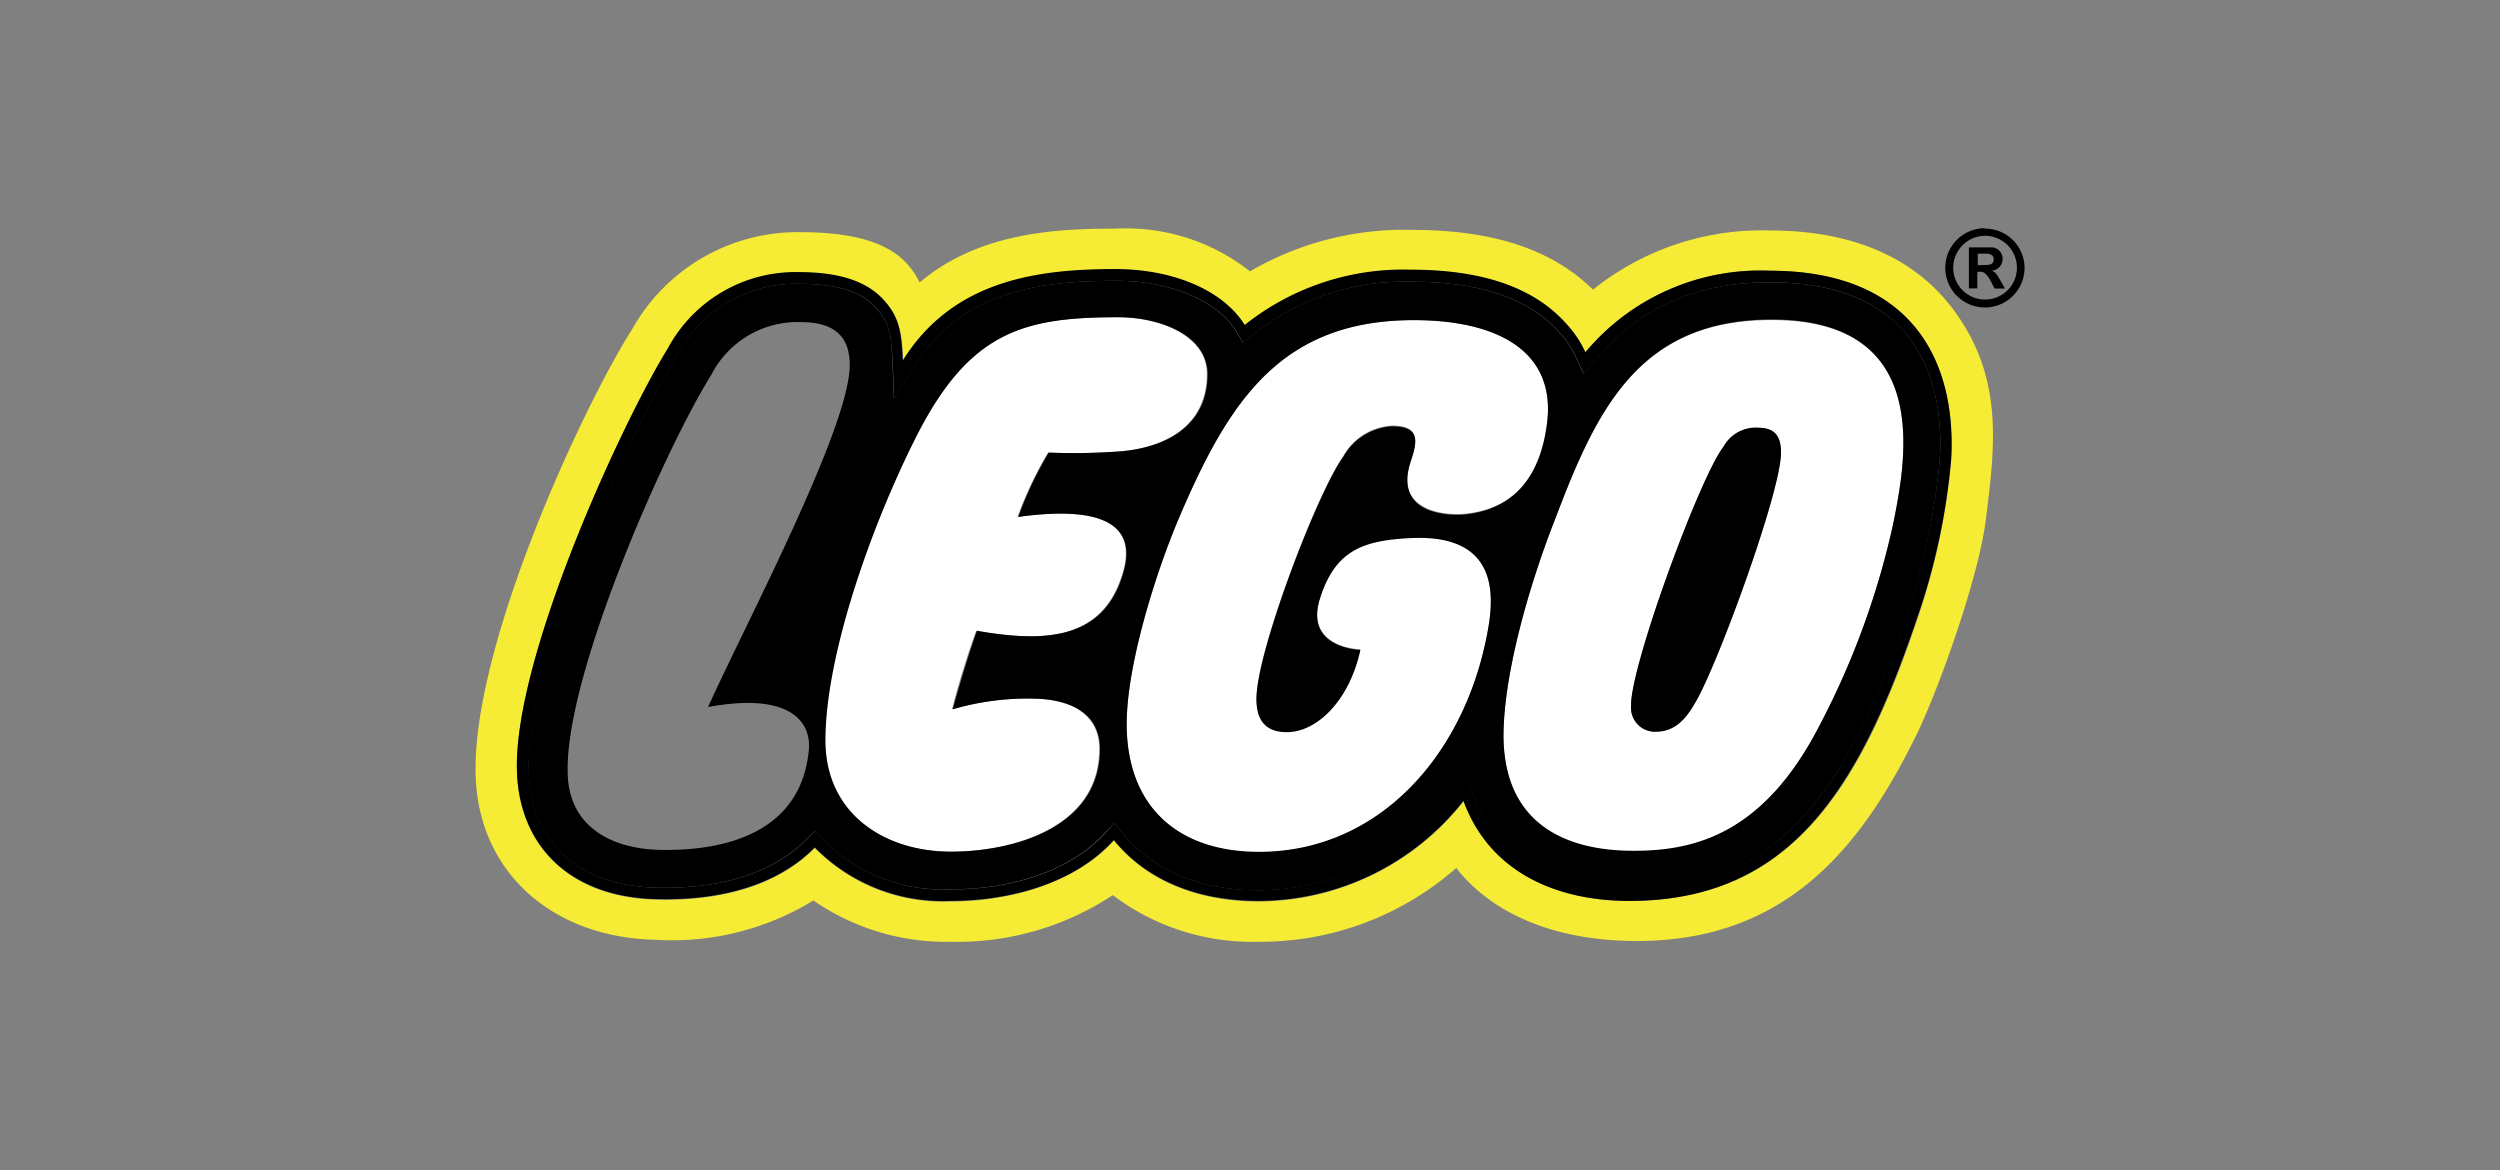 <svg xmlns="http://www.w3.org/2000/svg" viewBox="0 0 164 76.75"><rect x="0" y="0" width="164" height="76.75" fill="#808080" stroke="none"/><defs><style>.cls-1{fill:#fff;}.cls-2{fill:#f6ec36;}.cls-3{fill:none;}</style></defs><title>lego-logo</title><g id="Layer_2" data-name="Layer 2"><g id="Layer_1-2" data-name="Layer 1"><path class="cls-1" d="M92.52,35.25c-3.06.12-4.93.71-5.94,4s2.66,3.34,2.66,3.34c-.74,3.35-2.89,5.39-4.82,5.39-1.16,0-2.3-.52-1.92-3.06.53-3.71,4-12.74,5.62-15a3.91,3.91,0,0,1,3.2-2c1.84,0,1.66,1,1.25,2.23-1.24,3.56,2.5,3.63,3.41,3.56,3.27-.26,5.06-2.36,5.51-6C102.09,22.85,98,21,92.75,21c-8.7,0-12.12,5.29-15.38,12.93-1.53,3.58-3.46,9.69-3.46,13.58,0,5.44,3.33,8.4,8.68,8.4,7.8,0,13.33-6.24,14.91-14C98,39.48,98.62,35,92.52,35.25Z"/><path class="cls-1" d="M66.75,33.91a24.49,24.49,0,0,1,2-4.22,40.71,40.71,0,0,0,4.42-.06c3-.17,6-1.52,6-5.09,0-2.56-3.14-3.73-5.85-3.73-6.2,0-9.78.92-13.3,7.91-2.87,5.69-5.92,14.22-5.92,19.85,0,4.8,3.86,7.3,8.25,7.3,4,0,9.76-1.53,9.76-6.74,0-2.16-1.66-3.23-4.26-3.3a17.58,17.58,0,0,0-5.4.7c.55-2.15,1.23-4.19,1.59-5.15,4.59.81,8.34.53,9.6-3.79C74.63,34.39,72.28,33.15,66.75,33.91Z"/><path class="cls-1" d="M116.47,21c-8.88-.13-11.69,5.76-14.43,13-1.58,4-3.42,10.06-3.42,14.36.06,6,4.45,7.44,8.33,7.49s8.34-.88,12-7.47a52.74,52.74,0,0,0,5.24-14C125,30.33,126.87,21.12,116.47,21Zm-5.25,25.06c-.62,1.06-1.33,1.93-2.59,1.93h-.17A1.57,1.57,0,0,1,107,46.33c-.08-2.53,4.5-15,6.06-17a2.42,2.42,0,0,1,2.36-1.24c1.29,0,1.43,1,1.41,1.76C116.71,32.59,112.66,43.64,111.22,46.08Z"/><path class="cls-2" d="M116.13,15.12A17.72,17.72,0,0,0,104.5,19c-2.75-2.69-6.64-3.92-11.91-3.92A20.08,20.08,0,0,0,82,17.8,13.17,13.17,0,0,0,73.16,15c-3.67,0-8.9.19-12.83,3.53-.91-1.85-2.75-3.3-7.84-3.3a12.44,12.44,0,0,0-11,6.33C38.12,26.88,31,42.36,31.2,50.76c.13,6.35,4.92,10.73,11.79,10.89a17.74,17.74,0,0,0,10.37-2.58,15.25,15.25,0,0,0,9,2.71A18.51,18.51,0,0,0,73,58.72a15.15,15.15,0,0,0,9.53,3.06,19.45,19.45,0,0,0,13-4.84c2.47,3.15,6.71,4.79,11.85,4.79,9.64,0,14.64-5.92,18.39-13.63,1.39-2.88,4-10.08,4.5-14,.59-4.76,1.2-9.26-2.07-13.71C125.9,17.24,122,15.12,116.13,15.12Zm11.87,15a43.27,43.27,0,0,1-2.2,10.43C122,51.9,117.37,59.1,106.9,59.1c-4.76,0-9.15-1.87-10.87-6.56a17.19,17.19,0,0,1-13.44,6.6c-4.18,0-7.45-1.45-9.52-4-2.46,2.71-6.62,4-10.76,4a11.79,11.79,0,0,1-8.86-3.51c-2.26,2.29-5.79,3.5-10.37,3.39-5.81-.13-9.06-3.62-9.17-8.47-.19-7.5,7-23,9.93-27.66a9.5,9.5,0,0,1,8.61-5c2.06,0,4.16.36,5.47,1.74,1.08,1.14,1.25,2.15,1.33,4.06,3.29-5.31,8.85-6,13.94-6,3.91,0,7.13,1.46,8.49,3.67a16.66,16.66,0,0,1,10.89-3.63c4.63,0,8.06,1.13,10.21,3.55A7,7,0,0,1,104,23.11a14.94,14.94,0,0,1,12.07-5.35C125.78,17.76,128.32,24.09,128,30.08Z"/><path d="M115.42,28.06a2.42,2.42,0,0,0-2.36,1.24c-1.56,2-6.14,14.5-6.06,17A1.57,1.57,0,0,0,108.46,48h.17c1.26,0,2-.87,2.59-1.93,1.44-2.44,5.49-13.49,5.61-16.26C116.85,29,116.71,28.08,115.42,28.06Z"/><path d="M116.1,18.52c-4.8,0-8.67,1.68-11.45,5.11l-.77.89-.49-1.05a6.41,6.41,0,0,0-1.13-1.69c-1.94-2.19-5.19-3.3-9.65-3.3A16,16,0,0,0,82.2,21.93l-.66.56-.45-.76c-1.24-2-4.33-3.31-7.86-3.31-5.09,0-10.22.68-13.31,5.68l-1.28,2.06-.1-2.43c-.08-1.87-.17-2.54-1.12-3.58s-2.58-1.53-4.94-1.53a8.76,8.76,0,0,0-8,4.58c-2.94,4.67-10,20-9.81,27.29.06,4.68,3.22,7.62,8.4,7.74,4.28.1,7.67-1,9.83-3.17l.55-.56.53.58a11.09,11.09,0,0,0,8.31,3.26c4.34,0,8.06-1.35,10.2-3.71L73.1,54l.55.67c2,2.46,5.12,3.74,8.94,3.74a16.41,16.41,0,0,0,12.85-6.33l.82-1,.46,1.25c1.94,5.3,7.21,6.06,10.18,6.06,10,0,14.43-6.91,18.19-18.06A43.16,43.16,0,0,0,127.26,30c.13-2.51-.21-6-2.58-8.51C122.79,19.53,119.92,18.52,116.1,18.52ZM46.45,46.38c5.42-1,6.78,1,6.61,2.82-.51,5.43-5.49,6.65-9.82,6.55-3.13-.08-6-1.53-6-5.16-.13-6.37,6.36-21.1,9.42-26a6.36,6.36,0,0,1,5.88-3.46c2.59,0,3.24,1.33,3.2,2.94C55.61,28.34,48.72,41.31,46.45,46.38Zm27.24-8.79c-1.26,4.32-5,4.6-9.6,3.79-.36,1-1,3-1.59,5.15a17.58,17.58,0,0,1,5.4-.7c2.6.07,4.26,1.14,4.26,3.3,0,5.21-5.76,6.74-9.76,6.74-4.39,0-8.25-2.5-8.25-7.3,0-5.63,3.05-14.16,5.92-19.85,3.52-7,7.1-7.91,13.3-7.91,2.71,0,5.85,1.17,5.85,3.73,0,3.57-3,4.92-6,5.09a40.71,40.71,0,0,1-4.42.06,24.49,24.49,0,0,0-2,4.22C72.28,33.15,74.63,34.39,73.69,37.59ZM97.5,41.88c-1.58,7.77-7.11,14-14.91,14-5.35,0-8.68-3-8.68-8.4,0-3.89,1.93-10,3.46-13.58C80.63,26.27,84.05,21,92.75,21c5.22,0,9.34,1.87,8.74,6.76-.45,3.6-2.24,5.7-5.51,6-.91.07-4.65,0-3.41-3.56.41-1.26.59-2.23-1.25-2.23a3.91,3.91,0,0,0-3.2,2c-1.61,2.25-5.09,11.28-5.62,15-.38,2.54.76,3.06,1.92,3.06,1.93,0,4.08-2,4.82-5.39,0,0-3.67-.1-2.66-3.34s2.88-3.84,5.94-4C98.62,35,98,39.48,97.5,41.88Zm26.7-7.54a52.74,52.74,0,0,1-5.24,14c-3.67,6.59-8.12,7.51-12,7.47s-8.27-1.49-8.33-7.49c0-4.3,1.84-10.37,3.42-14.36,2.74-7.22,5.55-13.11,14.43-13C126.87,21.12,125,30.33,124.2,34.34Z"/><path d="M116.1,17.76A14.94,14.94,0,0,0,104,23.11a7,7,0,0,0-1.25-1.87c-2.15-2.42-5.58-3.55-10.21-3.55a16.66,16.66,0,0,0-10.89,3.63c-1.36-2.21-4.58-3.67-8.49-3.67-5.09,0-10.65.72-13.94,6-.08-1.91-.25-2.92-1.33-4.06-1.31-1.38-3.41-1.74-5.47-1.74a9.5,9.5,0,0,0-8.61,5C40.9,27.53,33.72,43,33.91,50.51c.11,4.85,3.36,8.34,9.17,8.47,4.58.11,8.11-1.1,10.37-3.39a11.79,11.79,0,0,0,8.86,3.51c4.14,0,8.3-1.25,10.76-4,2.07,2.55,5.34,4,9.52,4A17.19,17.19,0,0,0,96,52.54c1.72,4.69,6.11,6.56,10.87,6.56,10.47,0,15.06-7.2,18.9-18.59A43.27,43.27,0,0,0,128,30.08C128.32,24.09,125.78,17.76,116.1,17.76ZM127.26,30a43.16,43.16,0,0,1-2.17,10.24C121.33,51.43,117,58.34,106.9,58.34c-3,0-8.24-.76-10.18-6.06L96.26,51l-.82,1A16.41,16.41,0,0,1,82.59,58.4c-3.82,0-6.94-1.28-8.94-3.74L73.1,54l-.58.64c-2.14,2.36-5.86,3.71-10.2,3.71A11.09,11.09,0,0,1,54,55.08l-.53-.58-.55.56c-2.16,2.18-5.55,3.27-9.83,3.17-5.18-.12-8.34-3.06-8.4-7.74-.16-7.29,6.87-22.62,9.81-27.29a8.76,8.76,0,0,1,8-4.58c2.36,0,4,.49,4.94,1.53s1,1.71,1.12,3.58l.1,2.43,1.28-2.06c3.09-5,8.22-5.68,13.31-5.68,3.53,0,6.62,1.3,7.86,3.31l.45.76.66-.56a16,16,0,0,1,10.41-3.45c4.46,0,7.71,1.11,9.65,3.3a6.41,6.41,0,0,1,1.13,1.69l.49,1.05.77-.89c2.78-3.43,6.65-5.11,11.45-5.11,3.82,0,6.69,1,8.58,3C127.05,24,127.39,27.53,127.26,30Z"/><path d="M129.74,17.4v-.76h.5c.37,0,.55.13.55.36s-.12.38-.49.38Zm1.79,1.53-.31-.54c-.27-.47-.34-.55-.57-.63h0a.77.77,0,0,0,.72-.76.75.75,0,0,0-.85-.77h-1.36v2.69h.55V17.83h.11a.52.52,0,0,1,.44.14,2.1,2.1,0,0,1,.36.52l.22.44Zm-1.32-3.46a2.09,2.09,0,1,1-2.08,2.09h0A2.1,2.1,0,0,1,130.21,15.47Zm0-.5a2.6,2.6,0,1,0,2.6,2.59h0a2.58,2.58,0,0,0-2.6-2.56h0Z"/><rect class="cls-3" width="164" height="76.75"/></g></g></svg>